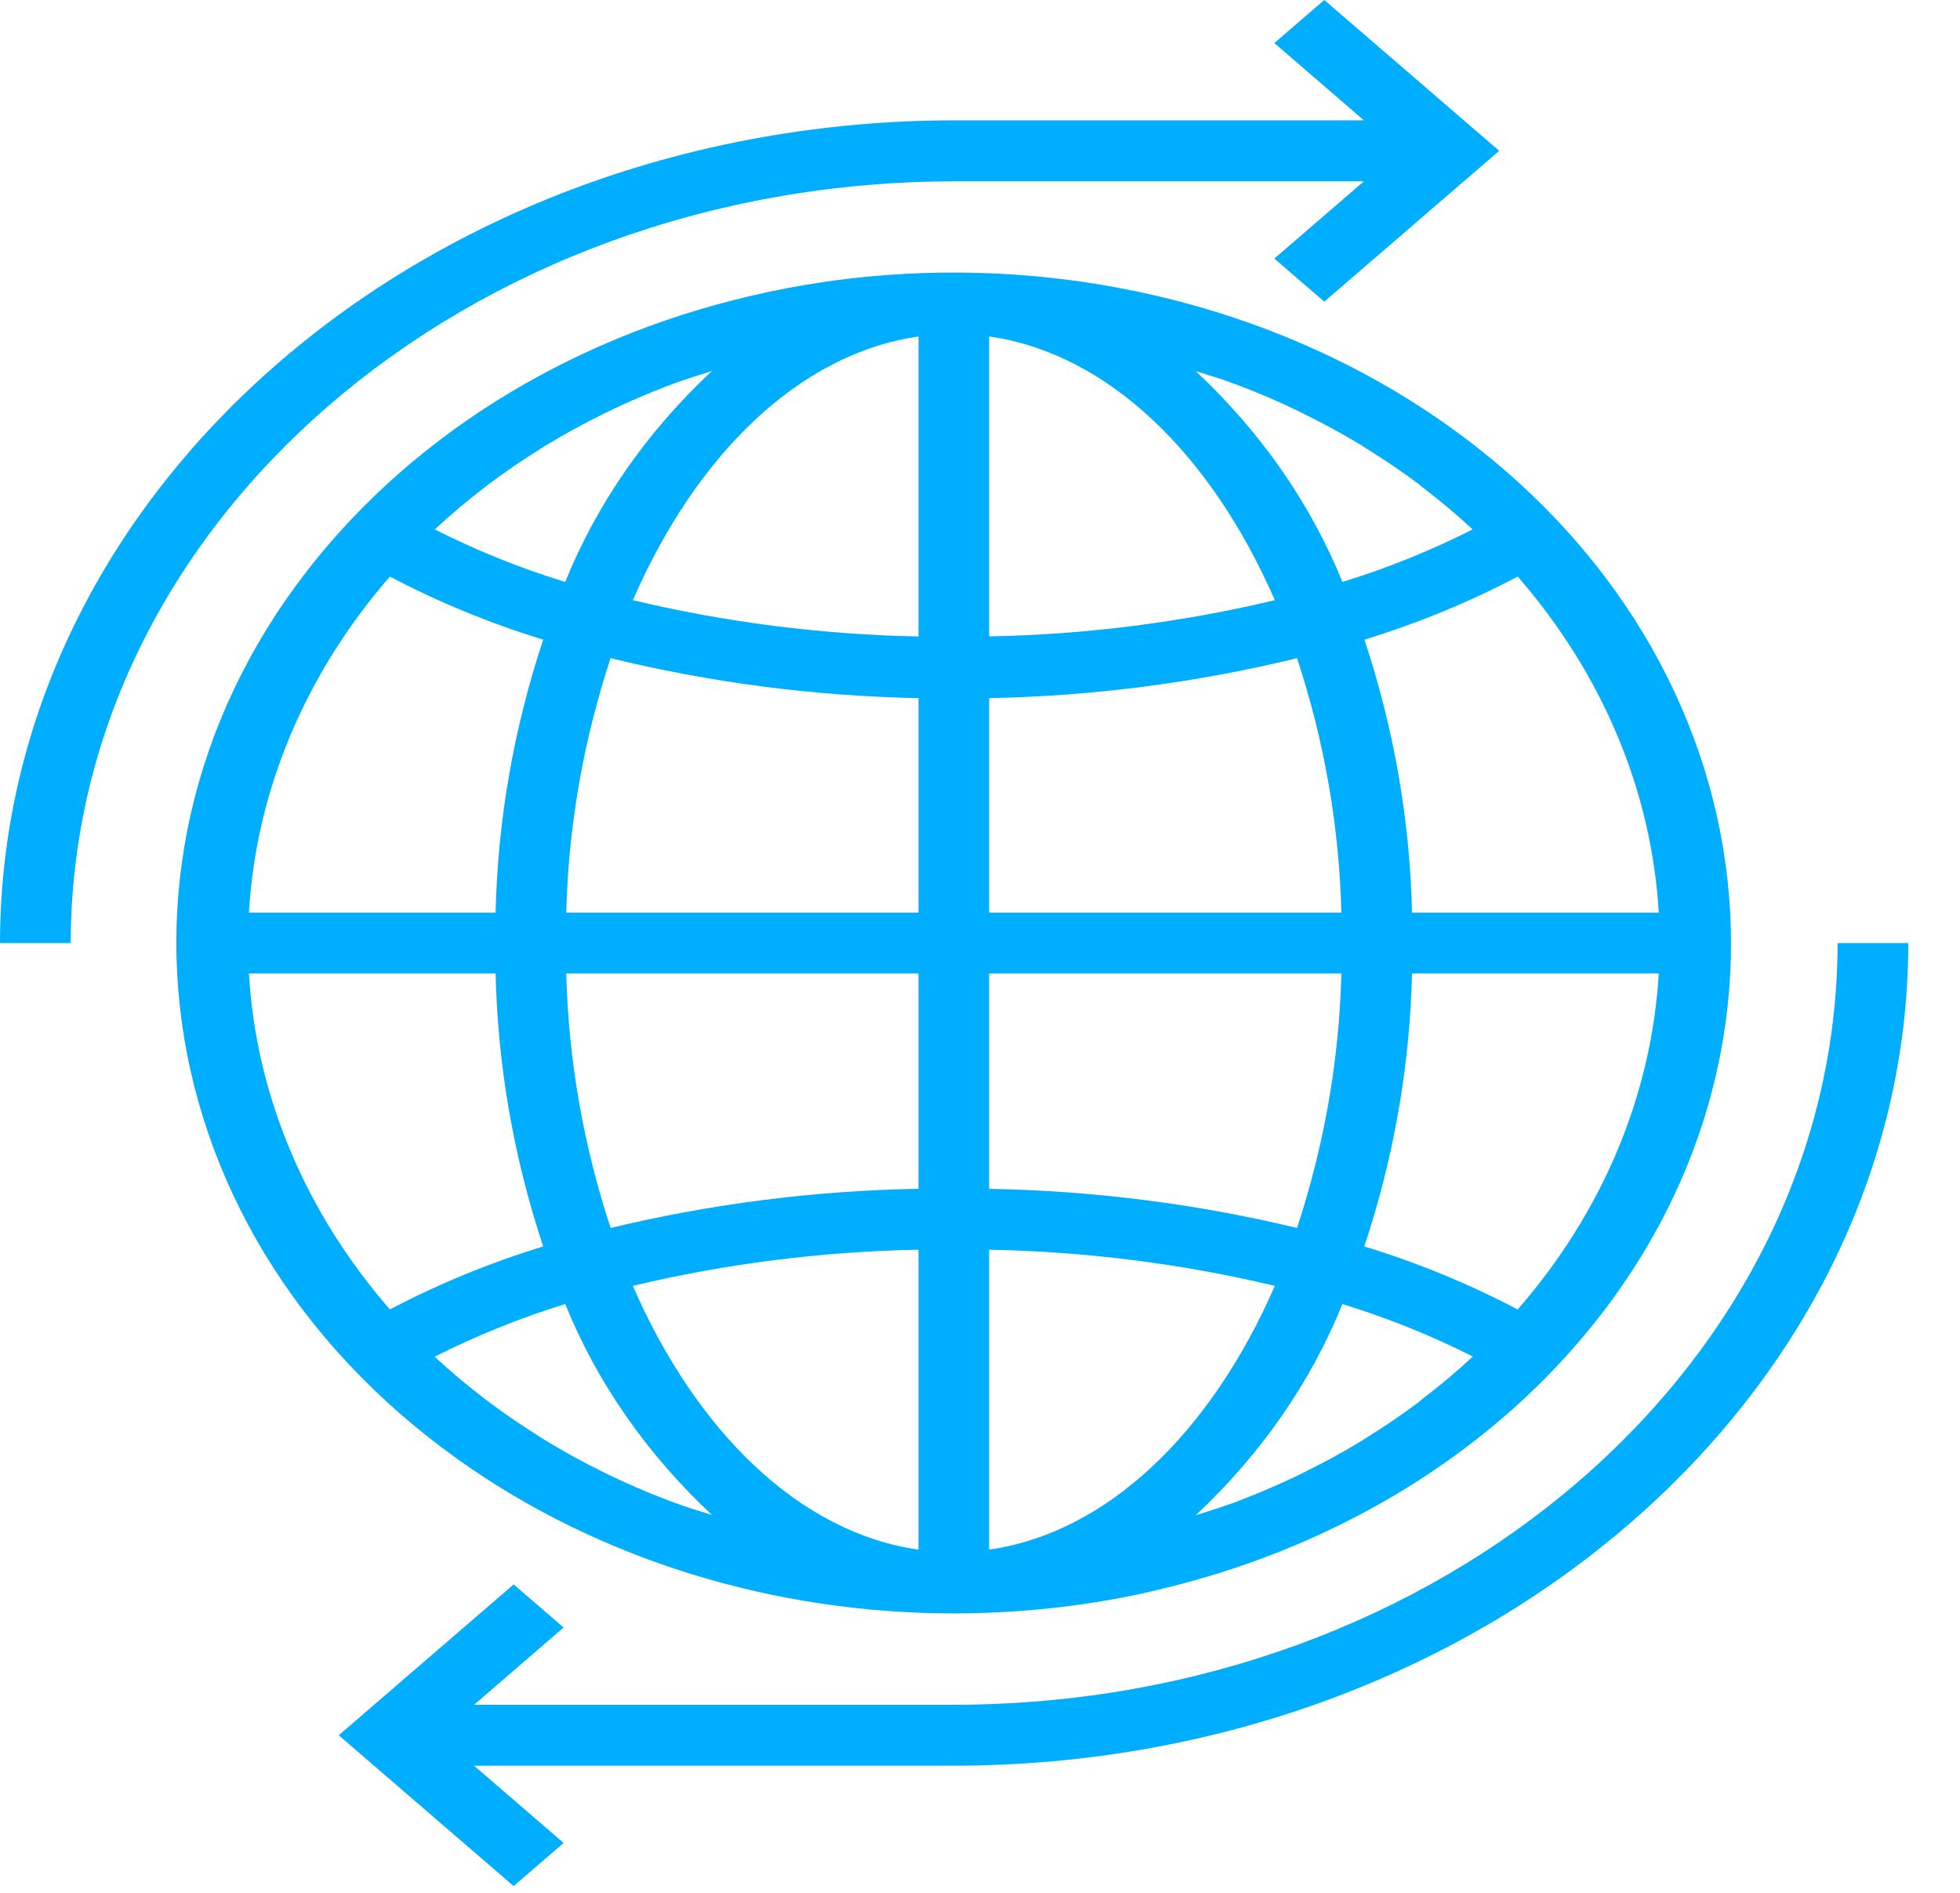 <svg width="29" height="28" viewBox="0 0 29 28" fill="none" xmlns="http://www.w3.org/2000/svg">
<path d="M21.422 6.295C18.851 4.469 15.488 3.693 12.203 4.169C11.829 4.223 11.459 4.295 11.095 4.38C10.99 4.405 10.886 4.431 10.781 4.458C8.61 5.024 6.681 6.131 5.238 7.64C1.197 11.864 1.892 18.114 6.791 21.599C8.852 23.065 11.441 23.867 14.113 23.866C14.964 23.866 15.812 23.785 16.643 23.625C16.912 23.572 17.178 23.509 17.442 23.44C19.614 22.875 21.543 21.769 22.987 20.26C27.026 16.031 26.326 9.779 21.422 6.295ZM6.438 7.827C6.672 7.609 6.917 7.404 7.17 7.21C7.189 7.195 7.208 7.179 7.228 7.165C7.473 6.979 7.729 6.807 7.991 6.643C8.025 6.622 8.058 6.598 8.093 6.579C8.35 6.423 8.615 6.278 8.887 6.143C8.93 6.122 8.972 6.098 9.015 6.08C9.285 5.949 9.562 5.83 9.845 5.721L9.985 5.668C10.165 5.602 10.351 5.547 10.533 5.488C9.569 6.389 8.831 7.451 8.363 8.609C7.693 8.403 7.046 8.142 6.432 7.831L6.438 7.827ZM5.769 8.529C6.486 8.907 7.246 9.219 8.037 9.462C7.601 10.776 7.364 12.133 7.333 13.499H3.683C3.788 11.7 4.515 9.97 5.769 8.529ZM5.769 19.37C4.515 17.93 3.788 16.199 3.683 14.4H7.333C7.364 15.767 7.601 17.124 8.037 18.438C7.246 18.681 6.486 18.993 5.769 19.37ZM9.984 22.23C9.94 22.215 9.894 22.198 9.849 22.18C9.565 22.07 9.286 21.951 9.013 21.819C8.972 21.8 8.933 21.779 8.892 21.759C8.618 21.624 8.35 21.477 8.09 21.319C8.059 21.3 8.029 21.28 7.998 21.261C7.733 21.096 7.476 20.921 7.226 20.734C7.209 20.721 7.193 20.707 7.174 20.694C6.916 20.497 6.668 20.289 6.431 20.07C7.045 19.758 7.692 19.497 8.363 19.29C8.831 20.448 9.57 21.51 10.534 22.41C10.35 22.353 10.164 22.298 9.984 22.23ZM13.59 22.923C11.836 22.674 10.307 21.187 9.363 19.021C10.741 18.693 12.161 18.513 13.59 18.486V22.923ZM13.59 17.585C12.049 17.613 10.519 17.808 9.035 18.165C8.631 16.939 8.41 15.674 8.378 14.4H13.59V17.585ZM13.59 13.499H8.378C8.41 12.226 8.63 10.961 9.034 9.736C10.518 10.098 12.049 10.297 13.59 10.327V13.499ZM13.59 9.415C12.161 9.387 10.741 9.207 9.364 8.878C10.305 6.715 11.836 5.228 13.59 4.978V9.415ZM22.456 8.529C23.71 9.97 24.437 11.7 24.543 13.499H20.892C20.861 12.133 20.624 10.776 20.188 9.462C20.979 9.219 21.739 8.906 22.456 8.529ZM18.239 5.669L18.377 5.72C18.661 5.829 18.939 5.949 19.209 6.081C19.251 6.101 19.293 6.122 19.334 6.143C19.607 6.278 19.874 6.424 20.132 6.58C20.165 6.6 20.197 6.622 20.229 6.642C20.49 6.806 20.752 6.98 20.997 7.166C21.015 7.18 21.032 7.195 21.049 7.209C21.306 7.405 21.553 7.612 21.789 7.831C21.177 8.142 20.531 8.403 19.862 8.609C19.394 7.452 18.655 6.39 17.691 5.489C17.875 5.547 18.06 5.601 18.239 5.669ZM14.635 4.977C16.389 5.226 17.919 6.713 18.862 8.878C17.484 9.207 16.064 9.387 14.635 9.414V4.977ZM14.635 10.327C16.177 10.297 17.707 10.098 19.191 9.736C19.595 10.961 19.815 12.226 19.847 13.499H14.635V10.327ZM14.635 14.4H19.847C19.815 15.675 19.594 16.94 19.191 18.165C17.706 17.808 16.176 17.613 14.635 17.586V14.4ZM14.635 22.923V18.486C16.064 18.513 17.484 18.693 18.862 19.021V19.022C17.919 21.185 16.389 22.673 14.635 22.923ZM21.785 20.073C21.551 20.291 21.304 20.497 21.049 20.692C21.03 20.706 21.013 20.721 20.996 20.737C20.75 20.923 20.492 21.097 20.229 21.261C20.196 21.281 20.165 21.302 20.132 21.322C19.874 21.479 19.607 21.625 19.334 21.76C19.293 21.781 19.251 21.802 19.21 21.822C18.939 21.952 18.661 22.073 18.377 22.182L18.239 22.235C18.06 22.301 17.873 22.355 17.691 22.415C18.655 21.513 19.394 20.449 19.862 19.29C20.533 19.497 21.181 19.757 21.796 20.069L21.785 20.073ZM22.456 19.37H22.454C21.737 18.993 20.977 18.68 20.186 18.438C20.623 17.124 20.86 15.767 20.892 14.4H24.543C24.437 16.199 23.711 17.93 22.456 19.37Z" fill="#00AEFF"/>
<path d="M27.189 13.95C27.181 20.17 21.334 25.211 14.118 25.218H7.014L8.339 24.075L7.6 23.438L5.012 25.669L7.6 27.9L8.339 27.262L7.014 26.119H14.118C21.911 26.112 28.227 20.668 28.235 13.95H27.189Z" fill="#00AEFF"/>
<path d="M19.594 0L18.855 0.637L20.18 1.78H14.121C6.326 1.788 0.009 7.232 0 13.95H1.046C1.054 7.73 6.903 2.689 14.121 2.682H20.18L18.855 3.825L19.594 4.462L22.182 2.231L19.594 0Z" fill="#00AEFF"/>
</svg>
